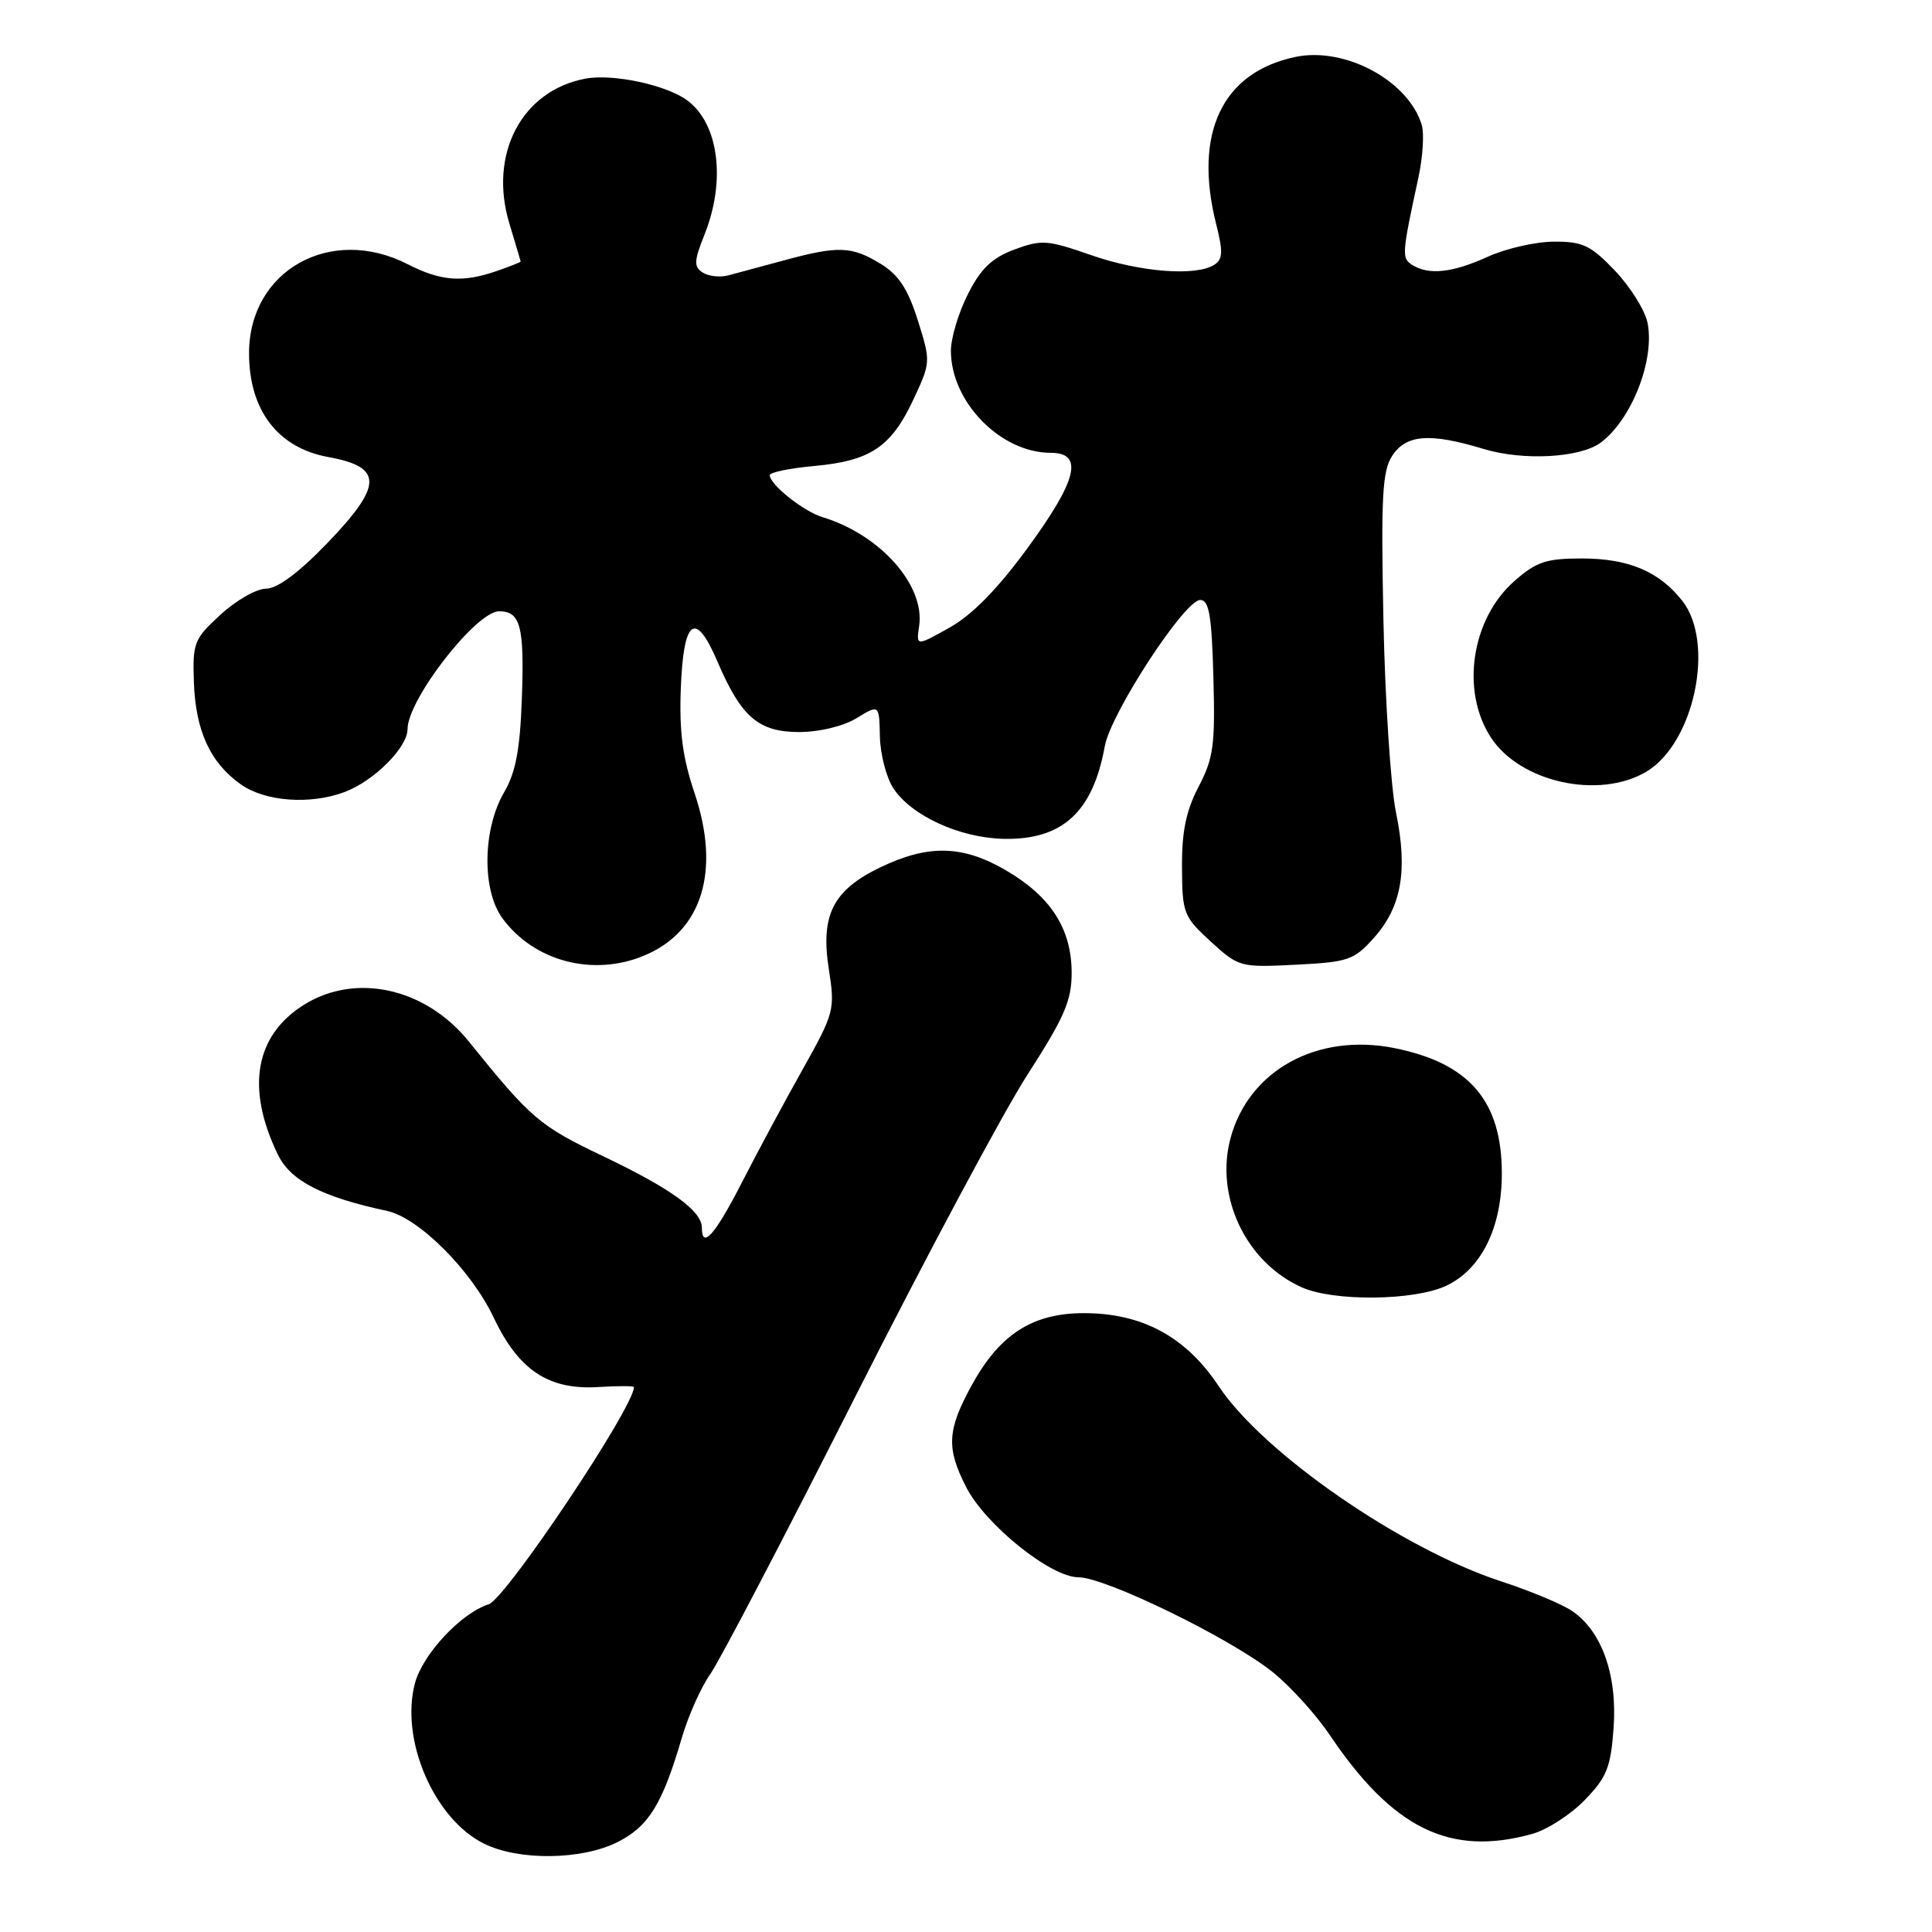 <?xml version="1.0" encoding="UTF-8" standalone="no"?>
<!DOCTYPE svg PUBLIC "-//W3C//DTD SVG 1.1//EN" "http://www.w3.org/Graphics/SVG/1.1/DTD/svg11.dtd" >
<svg xmlns="http://www.w3.org/2000/svg" xmlns:xlink="http://www.w3.org/1999/xlink" version="1.1" viewBox="0 0 256 256">
 <g >
 <path fill="currentColor"
d=" M 81.90 244.05 C 85.98 241.97 87.78 239.03 90.36 230.22 C 91.22 227.31 92.90 223.55 94.10 221.85 C 95.31 220.16 103.94 203.64 113.29 185.14 C 122.64 166.64 132.92 147.41 136.14 142.41 C 141.03 134.82 142.00 132.59 142.00 128.91 C 141.99 123.09 139.27 118.83 133.34 115.35 C 127.55 111.96 122.99 111.86 116.56 114.97 C 110.35 117.98 108.70 121.28 109.83 128.46 C 110.66 133.79 110.55 134.21 106.34 141.73 C 103.94 146.00 100.31 152.76 98.27 156.75 C 94.74 163.64 93.00 165.60 93.00 162.67 C 93.00 160.45 88.92 157.50 79.89 153.19 C 71.46 149.17 70.38 148.24 62.10 137.98 C 56.40 130.93 47.19 128.86 40.34 133.10 C 33.79 137.15 32.54 144.18 36.82 152.99 C 38.50 156.46 42.65 158.60 51.31 160.46 C 55.48 161.36 62.45 168.32 65.39 174.54 C 68.70 181.54 72.68 184.20 79.25 183.79 C 81.86 183.63 84.00 183.63 84.00 183.80 C 84.00 186.47 67.01 211.86 64.75 212.58 C 61.10 213.74 56.03 219.16 54.99 223.02 C 52.98 230.50 57.52 241.04 64.15 244.30 C 68.78 246.59 77.17 246.47 81.90 244.05 Z  M 203.04 243.00 C 204.99 242.46 208.11 240.45 209.98 238.52 C 212.91 235.50 213.43 234.20 213.81 228.95 C 214.32 221.89 212.21 216.02 208.21 213.40 C 206.84 212.50 202.63 210.75 198.85 209.52 C 185.68 205.20 167.37 192.54 161.49 183.68 C 157.13 177.12 151.37 174.00 143.62 174.00 C 136.82 174.00 132.47 176.79 128.77 183.53 C 125.50 189.50 125.37 191.84 128.01 197.03 C 130.57 202.04 139.23 209.00 142.91 209.00 C 146.52 209.00 163.37 217.25 168.75 221.65 C 171.08 223.56 174.41 227.24 176.14 229.81 C 184.55 242.32 192.13 246.04 203.04 243.00 Z  M 191.65 170.36 C 196.29 168.16 199.00 162.68 199.00 155.49 C 199.00 145.89 194.71 140.88 184.78 138.88 C 174.55 136.83 165.48 141.81 163.05 150.81 C 160.96 158.59 165.11 167.29 172.50 170.58 C 176.75 172.48 187.45 172.36 191.65 170.36 Z  M 85.36 126.62 C 93.03 123.42 95.51 115.43 92.04 105.12 C 90.45 100.41 89.99 96.92 90.21 91.24 C 90.56 81.98 92.14 80.82 95.07 87.67 C 98.22 95.03 100.51 97.00 105.92 97.00 C 108.59 96.99 111.75 96.23 113.50 95.16 C 116.50 93.33 116.50 93.33 116.59 97.61 C 116.65 99.95 117.44 103.02 118.36 104.43 C 120.75 108.08 127.14 111.02 132.97 111.15 C 140.75 111.32 144.81 107.62 146.39 98.88 C 147.18 94.50 156.97 79.50 159.03 79.50 C 160.21 79.50 160.56 81.54 160.78 89.72 C 161.03 98.71 160.80 100.46 158.83 104.22 C 157.17 107.39 156.59 110.16 156.62 114.90 C 156.65 121.00 156.82 121.45 160.42 124.75 C 164.14 128.15 164.32 128.20 171.70 127.83 C 178.66 127.48 179.42 127.22 182.05 124.27 C 185.71 120.17 186.56 115.36 184.98 107.67 C 184.28 104.28 183.53 92.79 183.31 82.14 C 182.98 65.79 183.16 62.40 184.48 60.39 C 186.33 57.56 189.47 57.33 196.59 59.49 C 201.83 61.08 209.38 60.67 212.10 58.65 C 216.20 55.60 219.29 47.71 218.31 42.79 C 217.98 41.13 216.04 38.02 214.01 35.89 C 210.79 32.51 209.74 32.00 205.90 32.02 C 203.48 32.03 199.54 32.93 197.14 34.02 C 192.45 36.15 189.32 36.49 187.12 35.10 C 185.71 34.20 185.75 33.68 187.94 23.56 C 188.53 20.84 188.73 17.69 188.39 16.56 C 186.64 10.71 178.22 6.17 171.67 7.54 C 161.96 9.56 158.12 17.63 161.14 29.66 C 162.08 33.38 162.04 34.36 160.89 35.09 C 158.44 36.64 151.06 36.06 144.59 33.81 C 138.79 31.78 138.00 31.73 134.40 33.07 C 131.43 34.18 129.96 35.59 128.25 38.98 C 127.01 41.42 126.00 44.80 126.00 46.48 C 126.00 53.27 132.59 60.00 139.23 60.00 C 143.64 60.00 142.75 63.63 136.12 72.67 C 132.17 78.06 128.80 81.50 125.82 83.16 C 121.40 85.64 121.40 85.64 121.79 82.95 C 122.59 77.55 116.65 70.86 109.00 68.53 C 106.46 67.76 102.00 64.21 102.00 62.96 C 102.00 62.59 104.64 62.04 107.87 61.75 C 115.33 61.07 118.08 59.23 121.01 52.98 C 123.34 48.01 123.34 47.92 121.61 42.43 C 120.29 38.26 119.07 36.41 116.68 34.95 C 112.86 32.62 111.08 32.55 103.96 34.48 C 100.96 35.29 97.60 36.19 96.50 36.49 C 95.40 36.78 93.87 36.61 93.10 36.11 C 91.92 35.34 91.95 34.58 93.35 31.08 C 96.21 23.95 95.24 16.41 91.09 13.32 C 88.33 11.26 81.21 9.74 77.57 10.42 C 69.12 12.01 64.71 20.43 67.50 29.64 C 68.31 32.31 68.98 34.57 68.99 34.65 C 69.00 34.74 67.58 35.30 65.85 35.90 C 61.31 37.48 58.44 37.27 54.00 35.00 C 43.78 29.79 33.01 35.84 33.00 46.80 C 33.00 54.35 36.80 59.34 43.50 60.56 C 50.81 61.89 50.76 64.31 43.27 72.07 C 39.56 75.91 36.74 78.00 35.26 78.00 C 34.00 78.00 31.29 79.54 29.24 81.43 C 25.72 84.65 25.51 85.18 25.69 90.36 C 25.91 96.82 27.84 101.04 31.89 103.92 C 35.12 106.22 41.12 106.66 45.68 104.94 C 49.57 103.47 54.00 99.04 54.00 96.62 C 54.00 92.70 63.09 81.00 66.13 81.00 C 68.97 81.00 69.49 82.99 69.15 92.50 C 68.91 99.32 68.34 102.35 66.79 105.00 C 63.95 109.89 63.84 117.94 66.57 121.67 C 70.76 127.39 78.59 129.45 85.36 126.62 Z  M 218.12 102.27 C 224.49 98.51 227.30 85.20 222.91 79.61 C 219.84 75.71 215.79 74.00 209.58 74.00 C 204.89 74.00 203.56 74.44 200.67 76.99 C 194.95 82.01 193.52 91.57 197.57 97.75 C 201.45 103.66 211.87 105.96 218.12 102.27 Z "/>
</g>
</svg>
